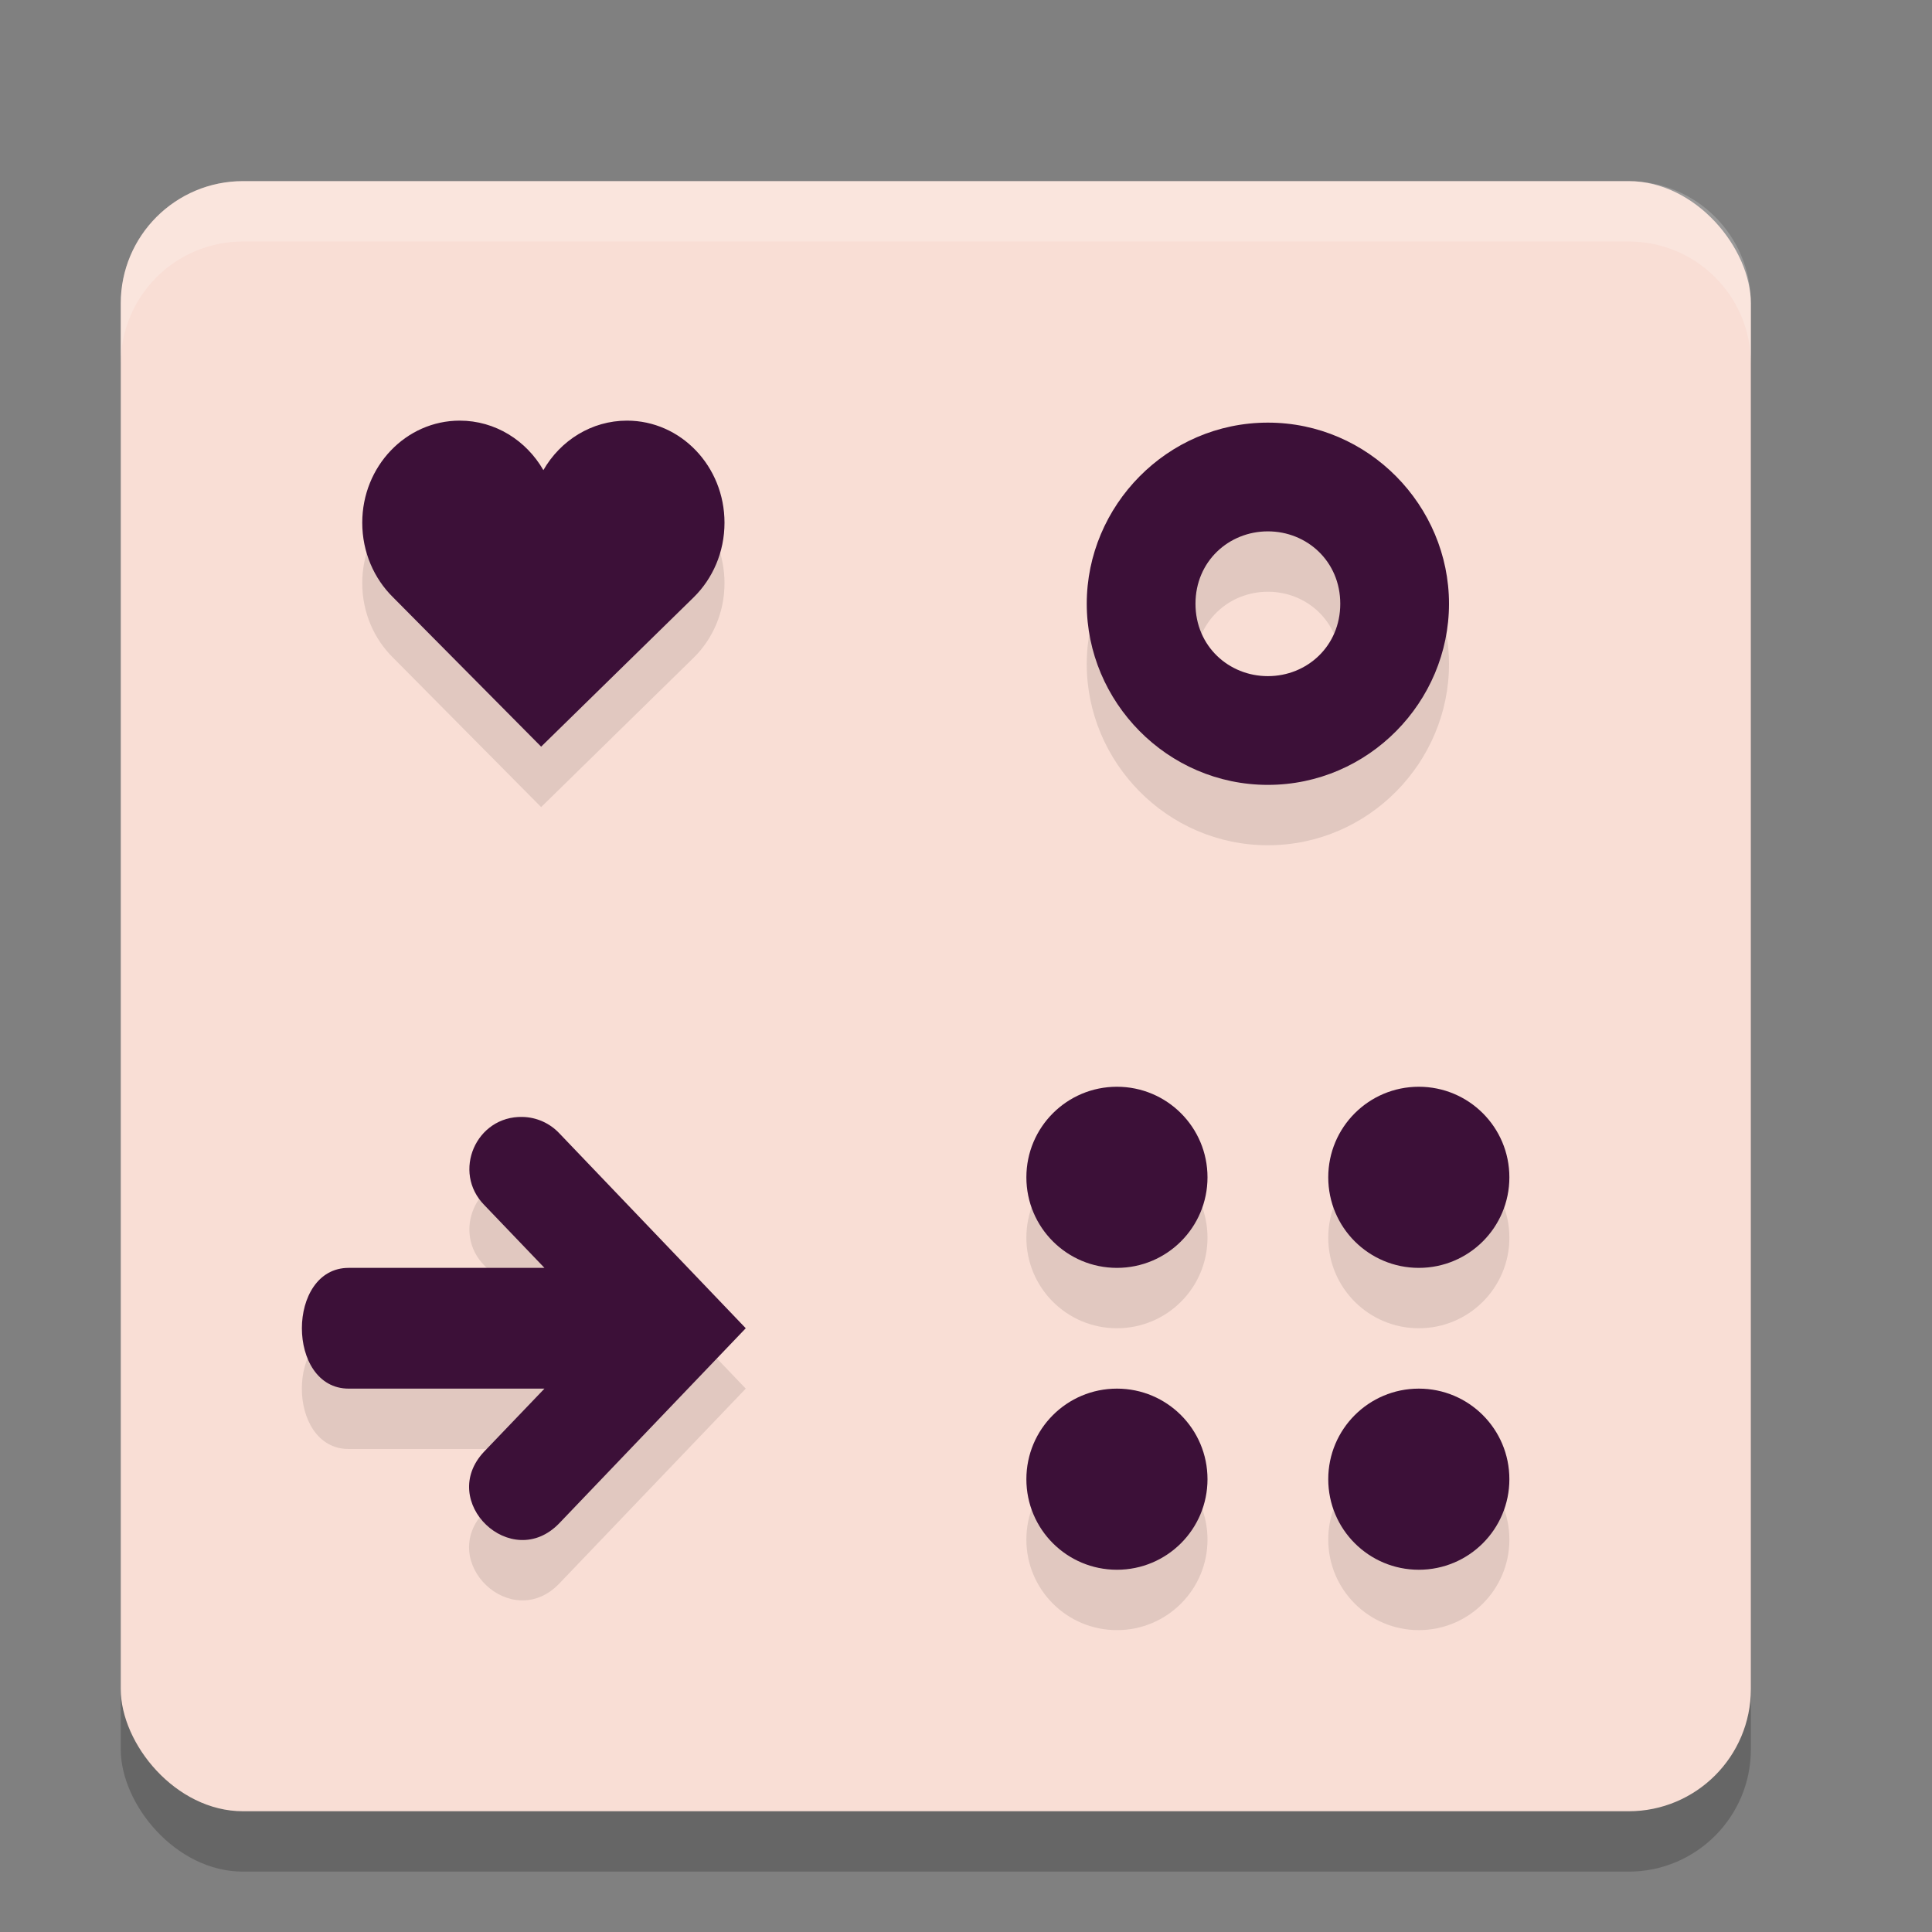 <svg xmlns="http://www.w3.org/2000/svg" width="32" height="32" version="1.1">
 <rect width="100%" height="100%" fill="#808080" stroke="none"/>
 <rect style="opacity:0.2" width="27" height="27" x="2" y="4" rx="2.025" ry="2.025"/>
 <rect style="fill:#f9ded5" width="27" height="27" x="2" y="3" rx="2.025" ry="2.025"/>
 <path style="opacity:0.1" d="M 7.615,7.967 C 6.723,7.967 6,8.724 6,9.658 6,10.145 6.196,10.584 6.51,10.893 l 2.453,2.475 2.527,-2.475 C 11.804,10.584 12,10.145 12,9.658 12,8.724 11.277,7.967 10.385,7.967 9.797,7.967 9.282,8.296 9,8.787 8.718,8.296 8.203,7.967 7.615,7.967 Z M 21,8 c -1.67,0 -3,1.378 -3,3 0,1.622 1.33,3 3,3 1.67,0 3,-1.378 3,-3 0,-1.622 -1.33,-3 -3,-3 z m 0,1.801 c 0.647,0 1.199,0.496 1.199,1.199 0,0.703 -0.552,1.199 -1.199,1.199 -0.647,0 -1.199,-0.496 -1.199,-1.199 0,-0.703 0.552,-1.199 1.199,-1.199 z M 18.5,19 C 17.671,19 17,19.671 17,20.5 17,21.329 17.671,22 18.5,22 19.329,22 20,21.329 20,20.5 20,19.671 19.329,19 18.5,19 Z m 5,0 C 22.671,19 22,19.671 22,20.5 22,21.329 22.671,22 23.5,22 24.329,22 25,21.329 25,20.5 25,19.671 24.329,19 23.5,19 Z M 8.654,19.5 C 7.883,19.482 7.482,20.412 8.023,20.961 L 9.018,22 H 5.775 c -1.034,0 -1.034,2 0,2 h 3.242 l -0.994,1.039 c -0.792,0.828 0.451,2.016 1.242,1.188 L 12.352,23 9.266,19.773 C 9.108,19.604 8.888,19.505 8.656,19.5 c 0,0 -0.002,0 -0.002,0 z M 18.5,24 C 17.671,24 17,24.671 17,25.5 17,26.329 17.671,27 18.5,27 19.329,27 20,26.329 20,25.5 20,24.671 19.329,24 18.5,24 Z m 5,0 C 22.671,24 22,24.671 22,25.5 22,26.329 22.671,27 23.5,27 24.329,27 25,26.329 25,25.5 25,24.671 24.329,24 23.5,24 Z"/>
 <path style="fill:#3c1038" d="M 7.615 6.967 C 6.723 6.967 6 7.724 6 8.658 C 6 9.145 6.196 9.584 6.51 9.893 L 8.963 12.367 L 11.49 9.893 C 11.804 9.584 12 9.145 12 8.658 C 12 7.724 11.277 6.967 10.385 6.967 C 9.797 6.967 9.282 7.296 9 7.787 C 8.718 7.296 8.203 6.967 7.615 6.967 z M 21 7 C 19.33 7 18 8.378 18 10 C 18 11.622 19.33 13 21 13 C 22.67 13 24 11.622 24 10 C 24 8.378 22.67 7 21 7 z M 21 8.801 C 21.647 8.801 22.199 9.297 22.199 10 C 22.199 10.703 21.647 11.199 21 11.199 C 20.353 11.199 19.801 10.703 19.801 10 C 19.801 9.297 20.353 8.801 21 8.801 z M 18.5 18 C 17.671 18 17 18.671 17 19.5 C 17 20.329 17.671 21 18.5 21 C 19.329 21 20 20.329 20 19.5 C 20 18.671 19.329 18 18.5 18 z M 23.5 18 C 22.671 18 22 18.671 22 19.5 C 22 20.329 22.671 21 23.5 21 C 24.329 21 25 20.329 25 19.5 C 25 18.671 24.329 18 23.5 18 z M 8.654 18.5 C 7.883 18.482 7.482 19.412 8.023 19.961 L 9.018 21 L 5.775 21 C 4.742 21 4.742 23 5.775 23 L 9.018 23 L 8.023 24.039 C 7.232 24.867 8.474 26.055 9.266 25.227 L 12.352 22 L 9.266 18.773 C 9.108 18.604 8.888 18.505 8.656 18.5 C 8.656 18.5 8.654 18.5 8.654 18.5 z M 18.5 23 C 17.671 23 17 23.671 17 24.5 C 17 25.329 17.671 26 18.5 26 C 19.329 26 20 25.329 20 24.5 C 20 23.671 19.329 23 18.5 23 z M 23.5 23 C 22.671 23 22 23.671 22 24.5 C 22 25.329 22.671 26 23.5 26 C 24.329 26 25 25.329 25 24.5 C 25 23.671 24.329 23 23.5 23 z"/>
 <path style="fill:#ffffff;opacity:0.2" d="M 4.025 3 C 2.904 3 2 3.904 2 5.025 L 2 6.025 C 2 4.904 2.904 4 4.025 4 L 26.975 4 C 28.096 4 29 4.904 29 6.025 L 29 5.025 C 29 3.904 28.096 3 26.975 3 L 4.025 3 z"/>
</svg>
